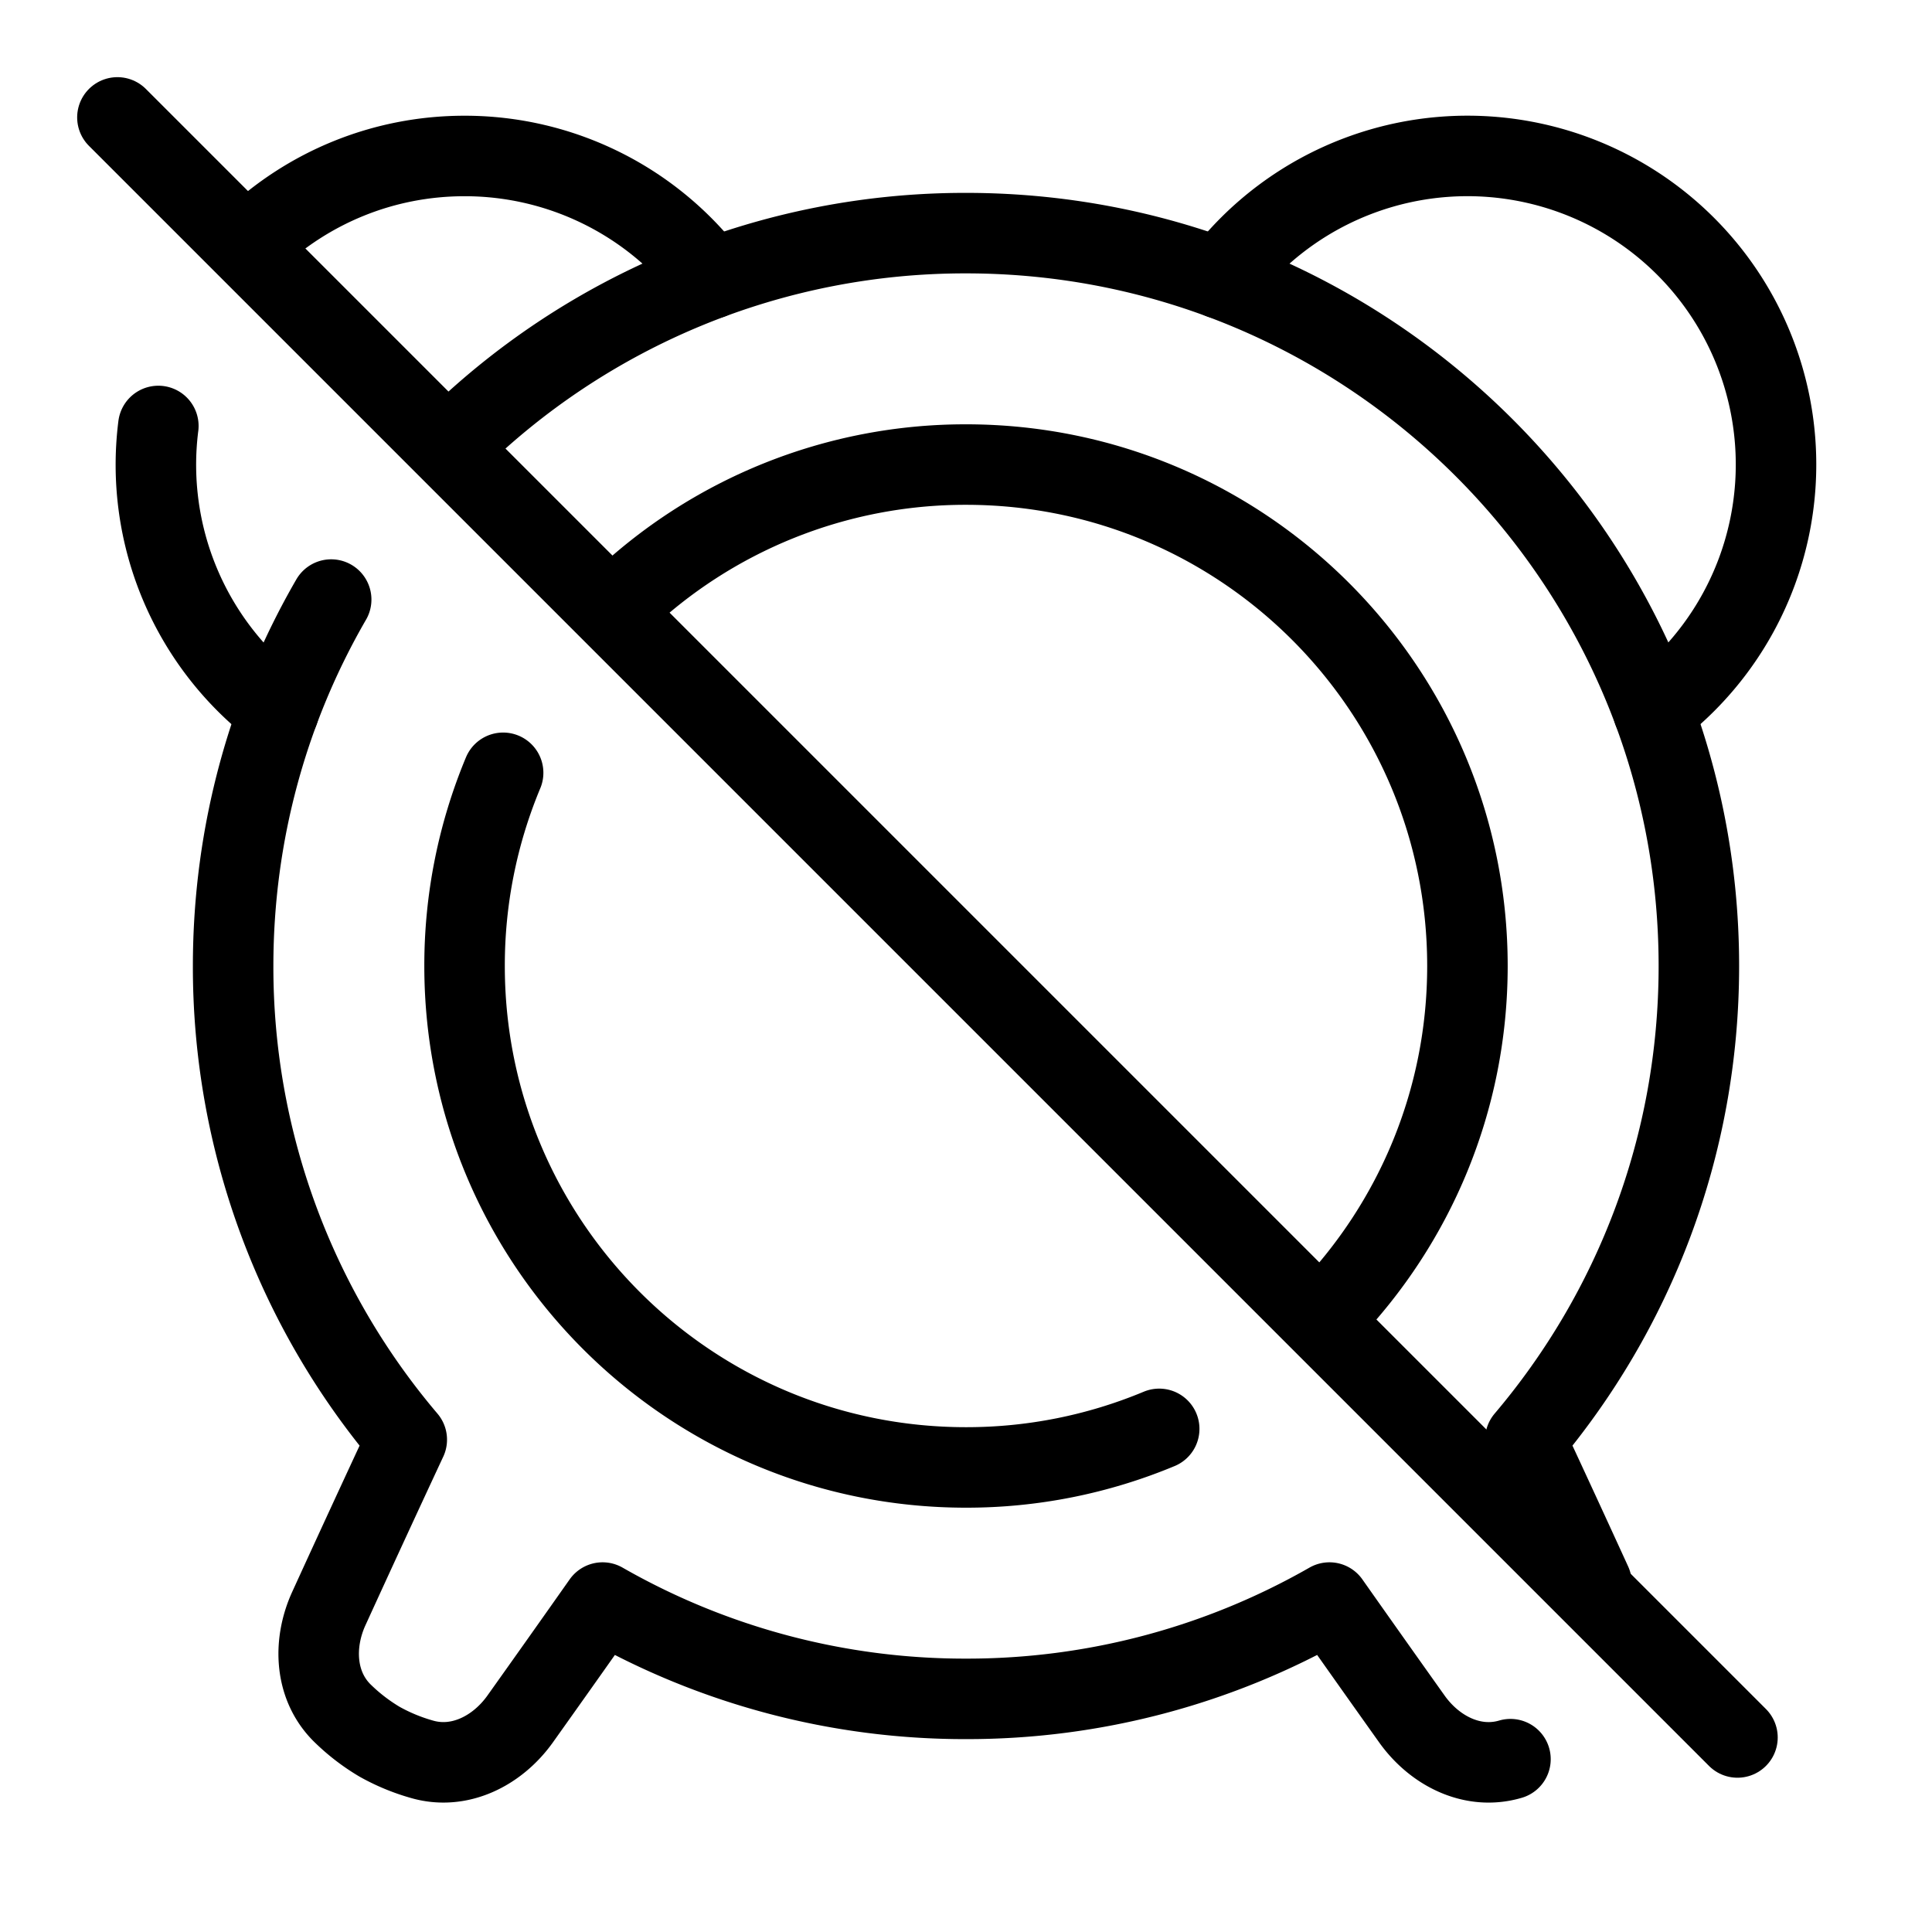 <svg xmlns="http://www.w3.org/2000/svg" fill="none" viewBox="-1 -1 48 48" height="48" width="48"><g id="disable-alarm--time-tock-stopwatch-measure-clock-tick-disabled-off"><path id="Union" stroke="#000" stroke-linecap="round" stroke-linejoin="round" d="M36.527 42.706c-0.937 0.277 -1.884 -0.203 -2.451 -1.001 -0.546 -0.767 -1.28 -1.802 -2.046 -2.89A18.125 18.125 0 0 1 23 41.208a18.122 18.122 0 0 1 -9.029 -2.393 641.41 641.41 0 0 1 -2.046 2.89c-0.567 0.797 -1.514 1.277 -2.451 1.001a4.841 4.841 0 0 1 -1.045 -0.434 4.841 4.841 0 0 1 -0.899 -0.687c-0.708 -0.674 -0.766 -1.735 -0.359 -2.624a606.589 606.589 0 0 1 1.935 -4.193A18.136 18.136 0 0 1 4.792 23c0 -3.316 0.886 -6.426 2.436 -9.104m2.959 -3.833A18.151 18.151 0 0 1 23 4.792c10.056 0 18.208 8.153 18.208 18.208 0 4.487 -1.622 8.594 -4.312 11.768A582.628 582.628 0 0 1 38.541 38.333" stroke-width="2"></path><path id="Subtract" stroke="#000" stroke-linecap="round" stroke-linejoin="round" d="M5.924 16.663A7.655 7.655 0 0 1 2.934 9.583m13.728 -3.659A7.655 7.655 0 0 0 10.542 2.875c-2.041 0 -3.897 0.798 -5.271 2.099" stroke-width="2"></path><path id="Ellipse 76" stroke="#000" stroke-linecap="round" stroke-linejoin="round" d="M14.375 14.011A12.416 12.416 0 0 1 23 10.542c6.881 0 12.458 5.578 12.458 12.458 0 3.347 -1.321 6.386 -3.469 8.625M11.5 18.2A12.42 12.42 0 0 0 10.542 23c0 6.881 5.578 12.458 12.458 12.458a12.42 12.42 0 0 0 4.8 -0.958" stroke-width="2"></path><path id="Vector 864" stroke="#000" stroke-linecap="round" stroke-linejoin="round" d="m1.917 1.917 40.25 40.25" stroke-width="2"></path><path id="Subtract_2" stroke="#000" stroke-linecap="round" stroke-linejoin="round" d="M29.337 5.924a7.667 7.667 0 1 1 10.738 10.738" stroke-width="2"></path></g></svg>